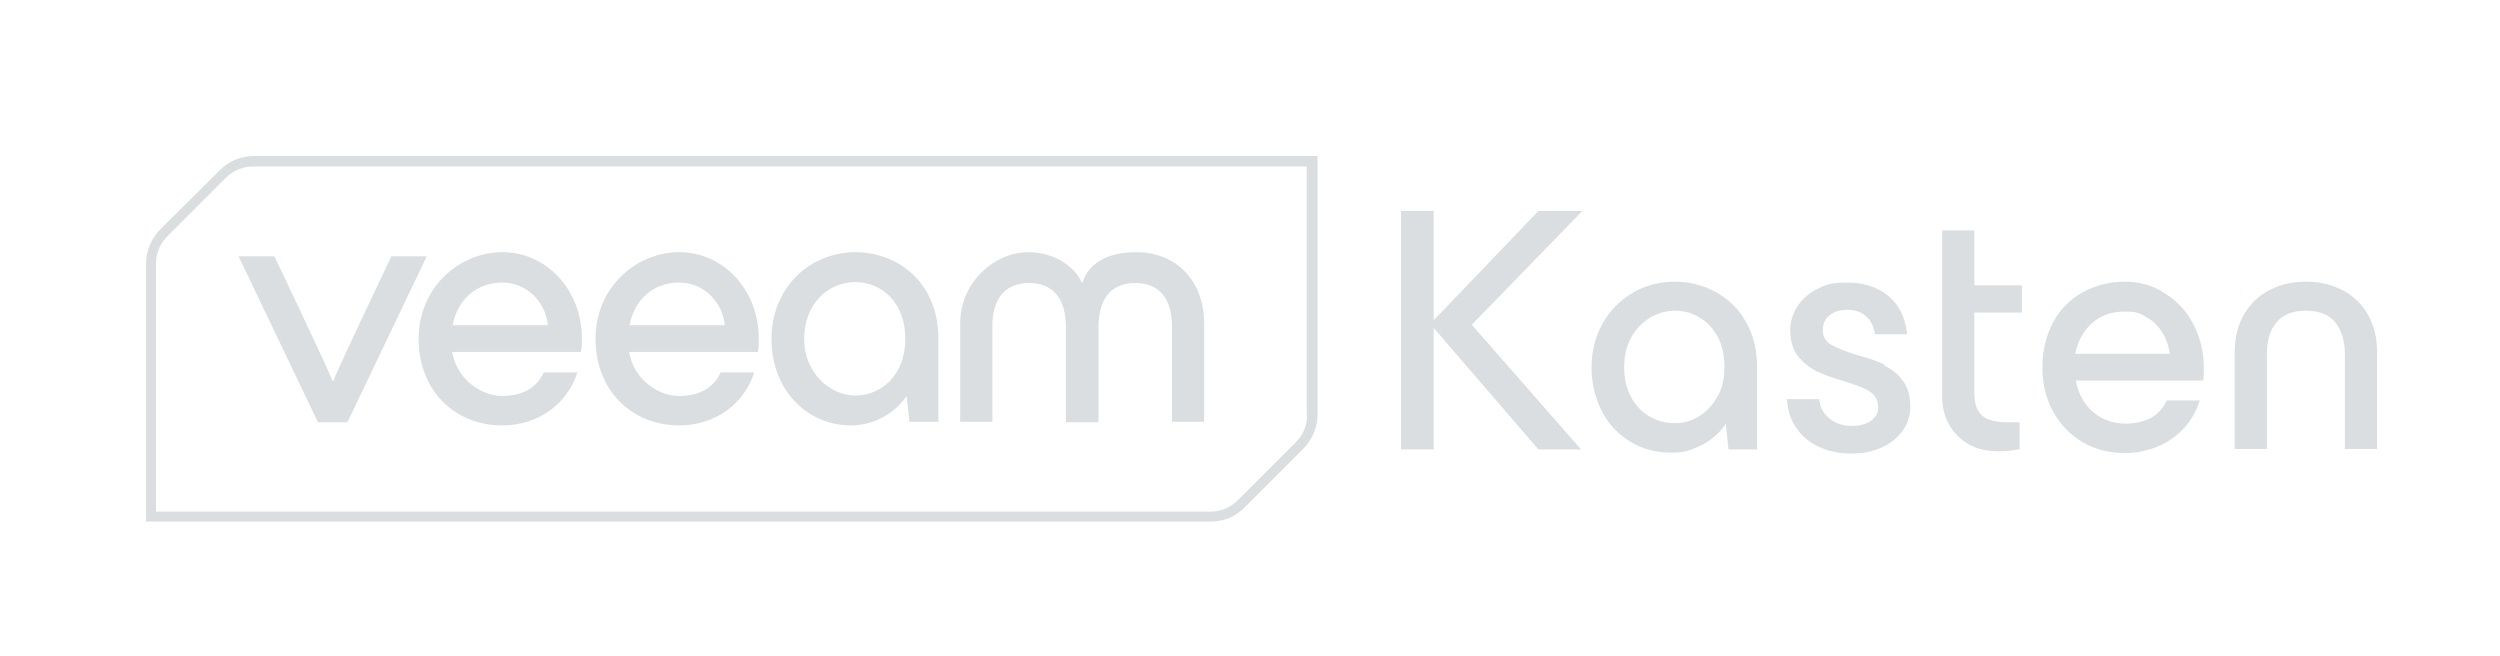 <?xml version="1.0" encoding="UTF-8"?>
<svg id="Layer_1" data-name="Layer 1" xmlns="http://www.w3.org/2000/svg" version="1.1" viewBox="0 0 551.2 144.6">
  <defs>
    <style>
      .cls-1 {
        fill: #dbdee1;
        stroke-width: 0px;
      }
    </style>
  </defs>
  <path class="cls-1" d="M70,93.1h6.6c0,0,17.5-36.6,17.5-36.6h-7.8s-12.5,26.2-12.8,27.5h-.2c-.3-1.3-12.8-27.5-12.8-27.5h-7.9l17.5,36.6Z"/>
  <path class="cls-1" d="M110.7,93.8c8.1,0,14.4-4.8,16.6-11.7h-7.4c-1.5,3.3-4.6,5.2-9.2,5.2s-10-3.7-11-9.7h28.4c.2-1.1.2-1.8.2-2.9,0-10.9-7.9-19.1-17.5-19.1s-18.5,7.8-18.5,19.1,7.8,19.1,18.5,19.1ZM110.7,62.3c5.6,0,9.6,4.4,10.1,9.4h-21c1.1-5.7,5.3-9.4,10.9-9.4h0Z"/>
  <path class="cls-1" d="M149.7,93.8c8.1,0,14.4-4.8,16.6-11.7h-7.4c-1.5,3.3-4.6,5.2-9.2,5.2s-10-3.7-11-9.7h28.4c.2-1.1.2-1.8.2-2.9,0-10.9-7.9-19.1-17.5-19.1s-18.5,7.8-18.5,19.1,7.9,19.1,18.5,19.1ZM149.7,62.3c5.6,0,9.6,4.4,10.1,9.4h-21c1.1-5.7,5.3-9.4,10.9-9.4h0Z"/>
  <path class="cls-1" d="M187.7,93.8c4.4,0,9.4-2.3,12.2-6.5l.6,5.7h6.4v-18.3c0-12.2-8.6-19-18.2-19.1-10.4,0-18.6,8-18.6,19.1s7.6,19.1,17.6,19.1h0ZM188.6,62.2c5.7,0,11,4.4,11,12.5s-5.4,12.5-11,12.5-11.3-5-11.3-12.5,5.1-12.5,11.3-12.5Z"/>
  <path class="cls-1" d="M218.8,71.9c0-5.9,2.7-9.5,8.1-9.5s8.1,3.6,8.1,9.7v21h7.2v-21c0-6.1,2.7-9.7,8.1-9.7s8.1,3.6,8.1,9.5v21.1h7.1v-21.7c0-9.1-5.9-15.7-15-15.7s-11.3,4.9-11.8,6.7h-.2c-.6-1.8-4.4-6.7-11.8-6.7s-15,6.6-15,15.7v21.7h7.1v-21.1Z"/>
  <path class="cls-1" d="M48.4,37.6l-13,12.9c-2,2-3.2,4.8-3.2,7.6v56.9h234.7c2.9,0,5.6-1.1,7.6-3.2l12.8-12.8c2-2,3.2-4.8,3.2-7.6v-57H56c-2.9,0-5.6,1.1-7.6,3.2h0ZM288.2,91.5c0,2.3-.9,4.4-2.5,6l-12.8,12.8c-1.6,1.6-3.8,2.5-6,2.5H34.4v-54.7c0-2.3.9-4.4,2.5-6l12.9-12.9c1.6-1.6,3.8-2.5,6-2.5h232.3v54.8Z"/>
  <polygon class="cls-1" points="339.2 46.5 316.1 70.6 316.1 46.5 308.9 46.5 308.9 99.1 316.1 99.1 316.1 72.3 339.2 99.1 348.6 99.1 324.5 71.6 348.9 46.5 339.2 46.5"/>
  <path class="cls-1" d="M378.1,64.3c-2.8-1.5-5.7-2.2-8.9-2.2s-6.5.8-9.3,2.5c-2.8,1.7-5,3.9-6.6,6.8s-2.4,6.1-2.4,9.6.8,6.8,2.3,9.7c1.5,2.9,3.6,5.1,6.3,6.7,2.6,1.6,5.6,2.4,8.9,2.4s4.1-.5,6.2-1.4,3.8-2.3,5.3-4.1c.2-.3.4-.6.6-.9l.6,5.7h6.3v-18.1c0-3.9-.8-7.2-2.5-10.1-1.6-2.9-3.9-5-6.6-6.5h0ZM378.6,87.5c-1,1.9-2.4,3.3-4,4.3-1.6,1-3.4,1.5-5.3,1.5s-4.1-.5-5.8-1.6c-1.7-1-3-2.5-4-4.4-1-1.9-1.4-4-1.4-6.4s.5-4.6,1.5-6.4c1-1.9,2.4-3.3,4.1-4.4,1.7-1,3.6-1.6,5.6-1.6s3.7.5,5.4,1.5c1.7,1,3,2.4,4,4.2,1,1.9,1.5,4.1,1.5,6.7s-.5,4.7-1.5,6.5h0Z"/>
  <path class="cls-1" d="M415.5,80.4c-1.6-.8-3.6-1.5-6-2.1-2.6-.8-4.5-1.6-5.8-2.3-1.2-.7-1.8-1.8-1.8-3.2s.5-2.5,1.5-3.3c1-.8,2.3-1.2,3.9-1.2s3.1.5,4.1,1.4c1.1.9,1.7,2.3,2,4h7.1c-.4-3.6-1.7-6.4-4.1-8.4-2.4-2-5.4-3-9.1-3s-4.9.5-6.8,1.5c-1.9,1-3.3,2.3-4.3,3.9s-1.5,3.3-1.5,5.1.5,4.3,1.7,5.7c1.1,1.4,2.5,2.5,4,3.3,1.6.8,3.6,1.5,6,2.2,2.6.8,4.6,1.5,5.8,2.3s1.9,1.9,1.9,3.4-.5,2.2-1.5,3-2.5,1.2-4.4,1.2-3.4-.5-4.8-1.6-2.1-2.5-2.3-4.3h-7.1c.1,2.4.8,4.5,2,6.3,1.2,1.8,2.9,3.2,5,4.2,2.1,1,4.5,1.5,7.1,1.5s4.7-.4,6.7-1.3c2-.9,3.5-2.1,4.7-3.7,1.1-1.6,1.7-3.3,1.7-5.3s-.5-4.4-1.7-5.8c-1.1-1.5-2.5-2.6-4.1-3.3h0Z"/>
  <path class="cls-1" d="M435.4,50.8h-7.2v36.6c0,2.5.6,4.7,1.7,6.5s2.6,3.2,4.4,4.2,4,1.4,6.4,1.4,3.1-.2,4.6-.5v-5.9c-.9,0-1.8,0-2.7,0-1.7,0-3.1-.2-4.1-.6-1.1-.4-1.8-1.1-2.4-2-.5-.9-.8-2.3-.8-4v-17.6h10.5v-6h-10.5v-12.1h0Z"/>
  <path class="cls-1" d="M477.2,64.6c-2.6-1.7-5.5-2.5-8.7-2.5s-6.6.8-9.4,2.4c-2.8,1.6-5,3.8-6.5,6.7-1.5,2.9-2.3,6.1-2.3,9.8s.8,6.9,2.4,9.8c1.6,2.9,3.8,5.1,6.5,6.7s5.9,2.4,9.4,2.4,7.4-1.1,10.3-3.2c3-2.1,5-4.9,6.1-8.4h-7.3c-.8,1.7-1.9,3-3.4,3.8s-3.4,1.3-5.7,1.3c-3.2,0-5.9-1.2-8-3.4-1.5-1.7-2.5-3.7-2.9-6.1h28.1c.1-.7.1-1.7.1-2.8,0-3.5-.8-6.7-2.3-9.6s-3.6-5.2-6.3-6.8h0ZM457.6,77.9c.4-2.3,1.4-4.2,2.8-5.8,2.1-2.3,4.7-3.4,8-3.4s3.5.5,5.1,1.4,2.7,2.2,3.6,3.8c.7,1.3,1.1,2.7,1.3,4.1h-20.8,0Z"/>
  <path class="cls-1" d="M522.2,69.6c-1.3-2.4-3.1-4.2-5.5-5.5-2.4-1.3-5.1-2-8.3-2s-5.9.7-8.3,2c-2.4,1.3-4.2,3.2-5.5,5.5-1.3,2.4-1.9,5.1-1.9,8v21.4h7.1v-20.9c0-3,.7-5.4,2.2-7.1,1.4-1.7,3.6-2.5,6.4-2.5s5,.8,6.4,2.5c1.4,1.7,2.2,4,2.2,7.1v20.9h7.1v-21.4c0-3-.6-5.7-1.9-8h0Z"/>
</svg>